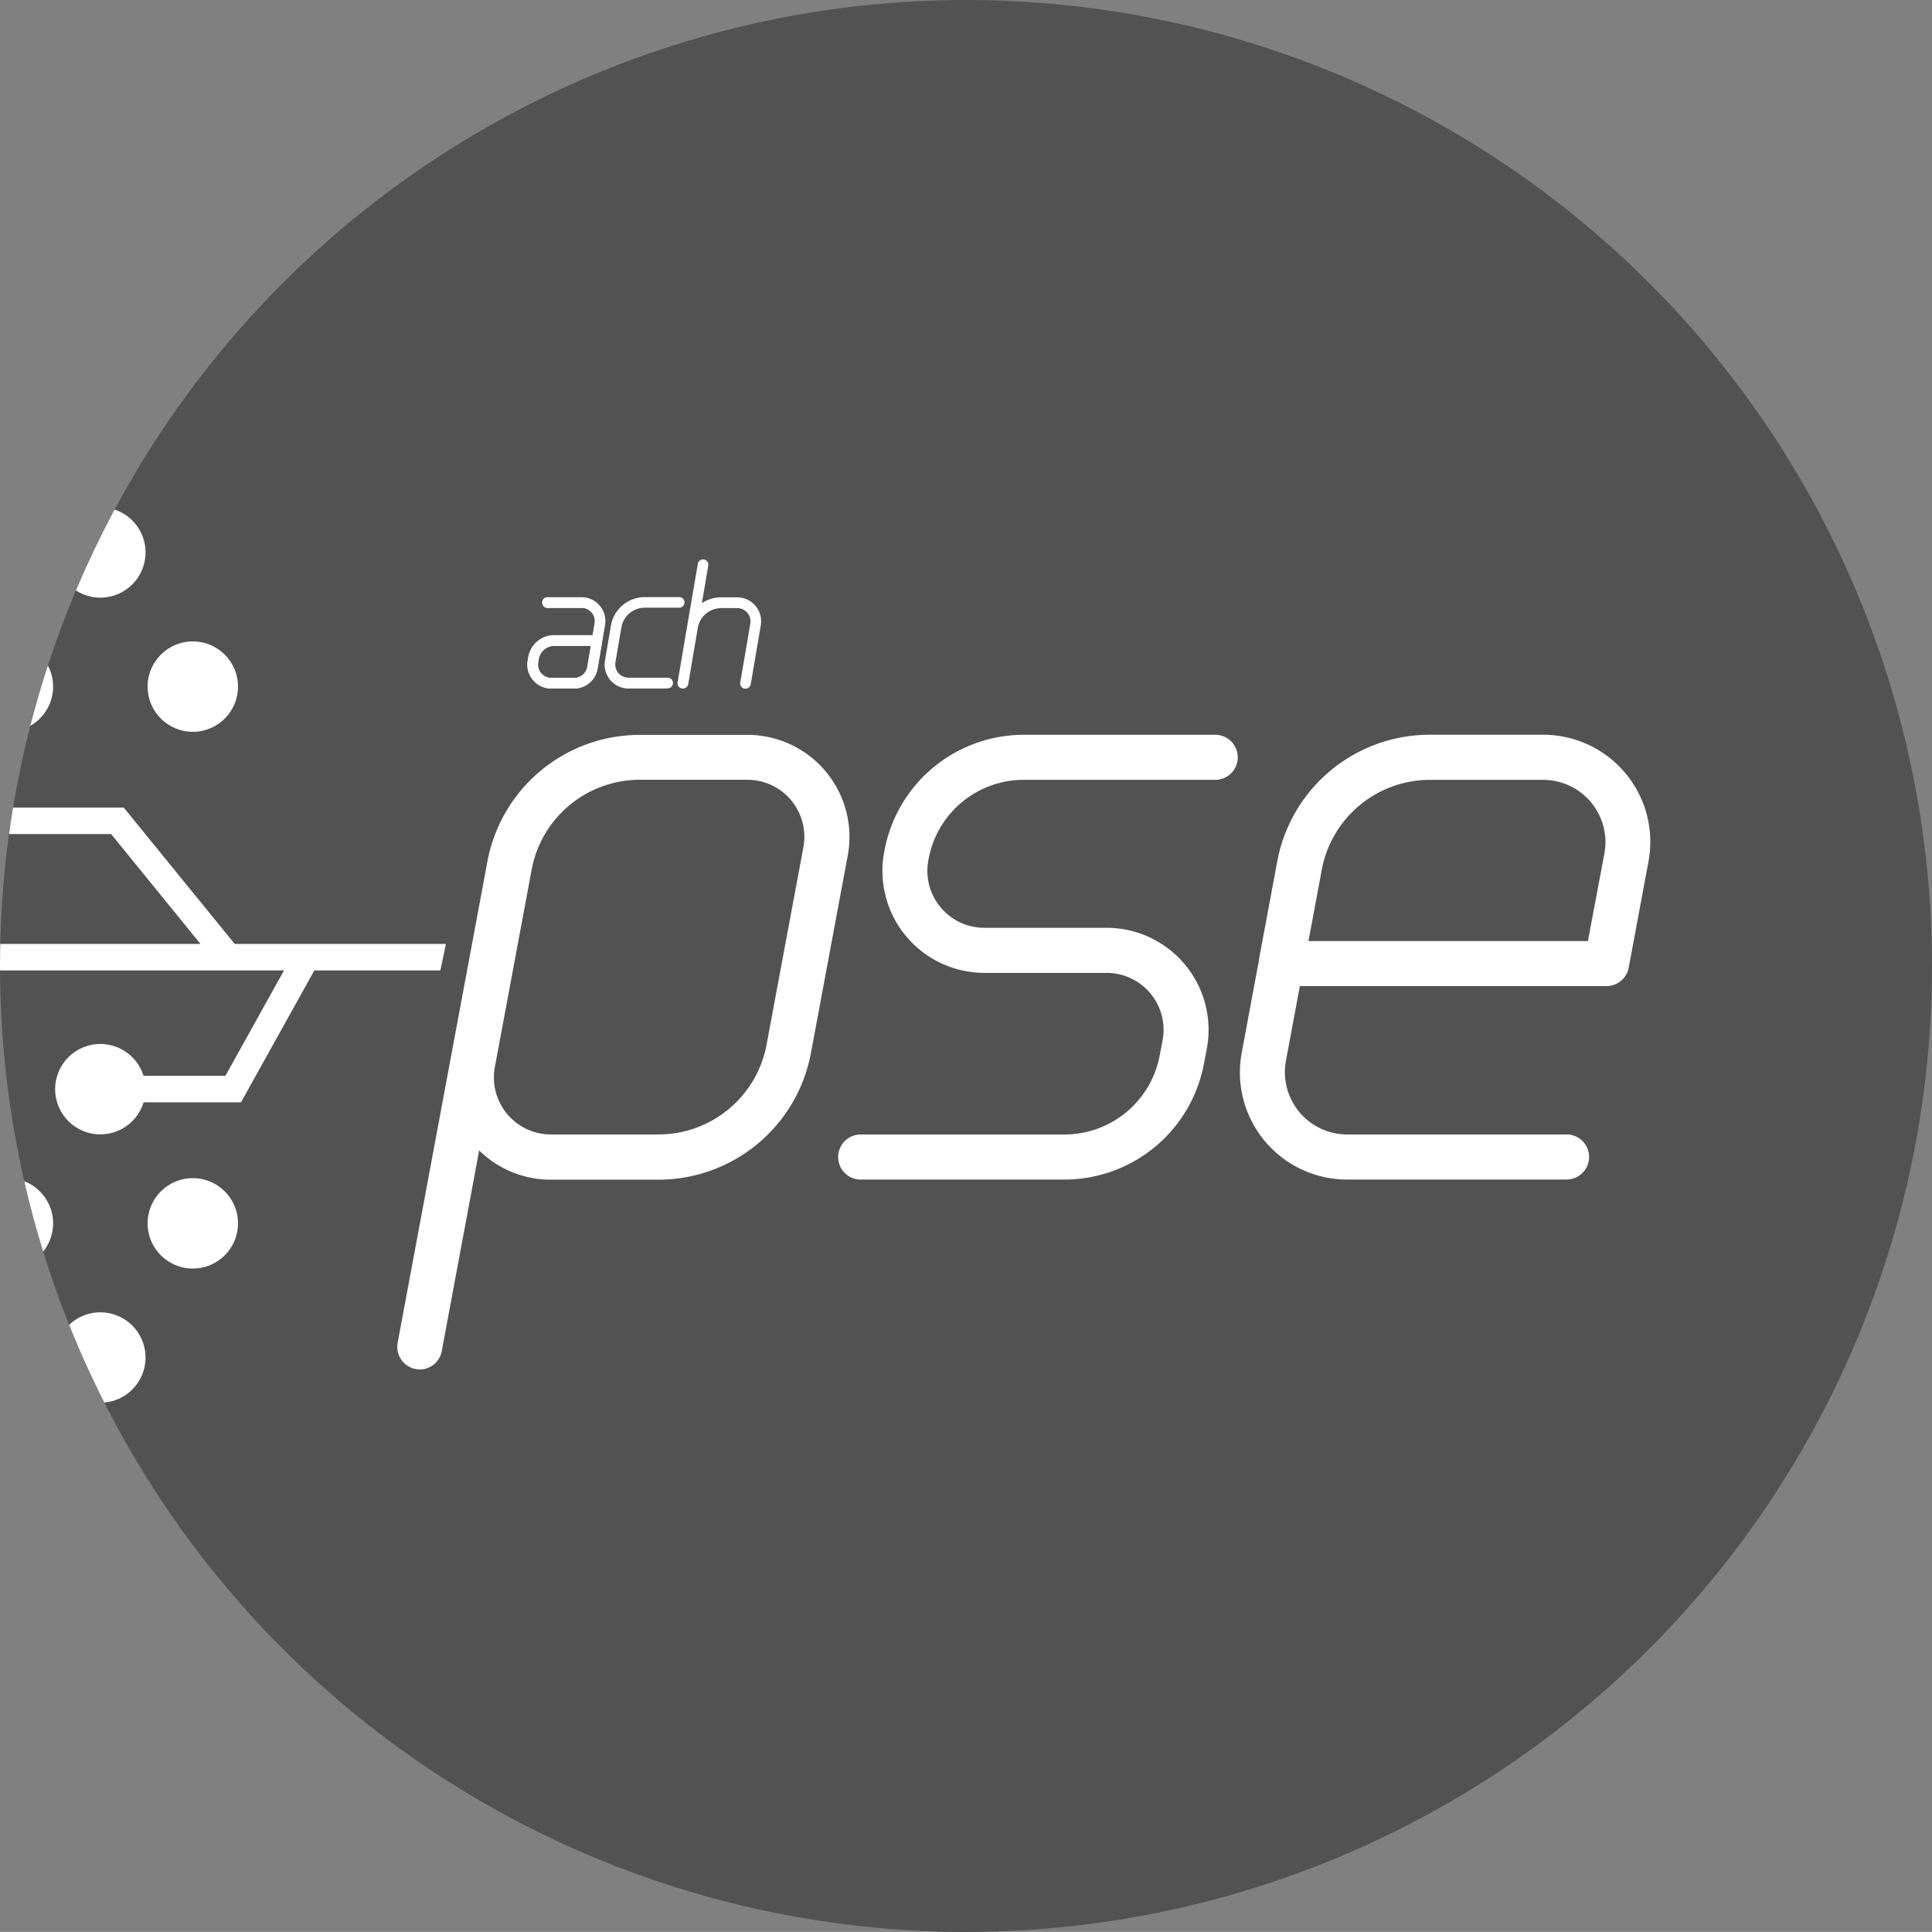 <?xml version="1.0" encoding="UTF-8"?> <svg xmlns="http://www.w3.org/2000/svg" xmlns:xlink="http://www.w3.org/1999/xlink" width="46.884" height="46.882" viewBox="0 0 46.884 46.882"><rect x="0" y="0" width="46.884" height="46.882" fill="#808080" stroke="none"/><defs><clipPath id="clip-path"><ellipse id="Circle" cx="23.442" cy="23.441" rx="23.442" ry="23.441" transform="translate(0 0)" fill="none"></ellipse></clipPath></defs><g id="pse-seeklogo" clip-path="url(#clip-path)"><g id="Grupo_1703" data-name="Grupo 1703" transform="translate(-1.879 0)"><ellipse id="Circle-2" cx="23.442" cy="23.441" rx="23.442" ry="23.441" transform="translate(1.879)" fill="#525252"></ellipse><path id="Trazado_12869" data-name="Trazado 12869" d="M179.623,292.622a.539.539,0,0,1-.1-.01.547.547,0,0,1-.437-.637l1.284-6.889v0l.894-4.79a3.764,3.764,0,0,1,3.7-3.073h2.61a2.476,2.476,0,0,1,2.434,2.93l-.893,4.791a3.764,3.764,0,0,1-3.7,3.073H182.8a2.468,2.468,0,0,1-1.736-.71l-.908,4.871a.546.546,0,0,1-.537.446Zm1.822-7.339h0a1.383,1.383,0,0,0,1.36,1.637h2.61a2.67,2.67,0,0,0,2.624-2.18l.893-4.791a1.383,1.383,0,0,0-1.36-1.636h-2.61a2.67,2.67,0,0,0-2.624,2.18l-.893,4.79Z" transform="translate(-167.557 -259.39)" fill="#fff"></path><path id="Trazado_12870" data-name="Trazado 12870" d="M351.291,288.033h-4.924a.547.547,0,1,1,0-1.093h4.924a2.351,2.351,0,0,0,2.306-1.906l.072-.373a1.382,1.382,0,0,0-1.358-1.643h-2.964a2.476,2.476,0,0,1-2.434-2.93l.007-.038a3.442,3.442,0,0,1,3.382-2.81h4.621a.547.547,0,1,1,0,1.093H350.3a2.349,2.349,0,0,0-2.308,1.917l-.007.038a1.383,1.383,0,0,0,1.36,1.636h2.964a2.476,2.476,0,0,1,2.432,2.942l-.071.373a3.445,3.445,0,0,1-3.379,2.794Z" transform="translate(-323.578 -259.409)" fill="#fff"></path><path id="Trazado_12871" data-name="Trazado 12871" d="M504.942,288.014h-5.3a2.6,2.6,0,0,1-2.561-3.082l.419-2.25a.172.172,0,0,0,0-.019l.442-2.37a3.764,3.764,0,0,1,3.7-3.073h2.748a2.6,2.6,0,0,1,2.56,3.082l-.479,2.571a.547.547,0,0,1-.538.446h-7.442l-.338,1.812a1.512,1.512,0,0,0,1.486,1.789h5.3a.547.547,0,1,1,0,1.093Zm-6.245-5.787h6.784l.4-2.124a1.512,1.512,0,0,0-1.486-1.788h-2.748a2.67,2.67,0,0,0-2.624,2.18l-.323,1.733Z" transform="translate(-465.068 -259.39)" fill="#fff"></path><g id="Grupo_1701" data-name="Grupo 1701" transform="translate(0.974 12.309)"><g id="Grupo_1697" data-name="Grupo 1697" transform="translate(2.243)"><ellipse id="Elipse_209" data-name="Elipse 209" cx="1.097" cy="1.097" rx="1.097" ry="1.097" fill="#fff"></ellipse><ellipse id="Elipse_210" data-name="Elipse 210" cx="1.097" cy="1.097" rx="1.097" ry="1.097" transform="translate(0 13.025)" fill="#fff"></ellipse><ellipse id="Elipse_211" data-name="Elipse 211" cx="1.097" cy="1.097" rx="1.097" ry="1.097" transform="translate(0 6.513)" fill="none"></ellipse><ellipse id="Elipse_212" data-name="Elipse 212" cx="1.097" cy="1.097" rx="1.097" ry="1.097" transform="translate(0 19.537)" fill="#fff"></ellipse></g><g id="Grupo_1700" data-name="Grupo 1700" transform="translate(0 3.256)"><g id="Grupo_1698" data-name="Grupo 1698"><ellipse id="Elipse_213" data-name="Elipse 213" cx="1.097" cy="1.097" rx="1.097" ry="1.097" fill="#fff"></ellipse><ellipse id="Elipse_214" data-name="Elipse 214" cx="1.097" cy="1.097" rx="1.097" ry="1.097" transform="translate(0 13.025)" fill="#fff"></ellipse><ellipse id="Elipse_215" data-name="Elipse 215" cx="1.097" cy="1.097" rx="1.097" ry="1.097" transform="translate(0 6.512)" fill="none"></ellipse></g><g id="Grupo_1699" data-name="Grupo 1699" transform="translate(4.487)"><ellipse id="Elipse_216" data-name="Elipse 216" cx="1.097" cy="1.097" rx="1.097" ry="1.097" fill="#fff"></ellipse><ellipse id="Elipse_217" data-name="Elipse 217" cx="1.097" cy="1.097" rx="1.097" ry="1.097" transform="translate(0 13.025)" fill="#fff"></ellipse><ellipse id="Elipse_218" data-name="Elipse 218" cx="1.097" cy="1.097" rx="1.097" ry="1.097" transform="translate(0 6.512)" fill="none"></ellipse></g></g></g><path id="Trazado_12872" data-name="Trazado 12872" d="M7.575,308,4.881,304.69H0v.643H4.575L6.745,308H0v.643H8.771L7.349,311.2H4.314v.643H7.727l1.78-3.2h3.058L12.7,308Z" transform="translate(0 -285.093)" fill="#fff"></path><path id="Trazado_12873" data-name="Trazado 12873" d="M286.731,212.095a.578.578,0,0,0-.443-.206H285.9a.831.831,0,0,0-.469.144l.157-.92a.129.129,0,0,0-.254-.043l-.259,1.515h0l-.111.653-.122.715a.129.129,0,0,0,.106.149l.022,0A.129.129,0,0,0,285.1,214l.114-.673h0l.007-.042.111-.653a.577.577,0,0,1,.57-.481h.388a.322.322,0,0,1,.317.376l-.244,1.43a.129.129,0,0,0,.105.149l.022,0a.129.129,0,0,0,.127-.107l.244-1.43a.578.578,0,0,0-.128-.471Z" transform="translate(-266.52 -197.394)" fill="#fff"></path><path id="Trazado_12874" data-name="Trazado 12874" d="M258.858,227.583h-.939a.579.579,0,0,1-.57-.677l.143-.841a.834.834,0,0,1,.824-.7h.845a.129.129,0,0,1,0,.257h-.845a.577.577,0,0,0-.57.482l-.143.841a.322.322,0,0,0,.317.376h.939a.129.129,0,1,1,0,.257Z" transform="translate(-240.789 -210.875)" fill="#fff"></path><g id="Grupo_1702" data-name="Grupo 1702" transform="translate(14.677 14.495)"><path id="Trazado_12875" data-name="Trazado 12875" d="M229.336,227.583h-.558a.579.579,0,0,1-.57-.677l.014-.082a.642.642,0,0,1,.634-.535h.928l.049-.287a.322.322,0,0,0-.317-.376H228.7a.129.129,0,1,1,0-.257h.812a.579.579,0,0,1,.57.677l-.067.391v.006l-.112.658a.577.577,0,0,1-.571.482Zm-.48-1.036a.385.385,0,0,0-.38.321l-.014.082a.322.322,0,0,0,.317.376h.558a.321.321,0,0,0,.317-.268l.087-.511h-.884Z" transform="translate(-228.2 -225.37)" fill="#fff"></path><path id="Trazado_12876" data-name="Trazado 12876" d="M229.336,227.583h-.558a.579.579,0,0,1-.57-.677l.014-.082a.642.642,0,0,1,.634-.535h.928l.049-.287a.322.322,0,0,0-.317-.376H228.7a.129.129,0,1,1,0-.257h.812a.579.579,0,0,1,.57.677l-.067.391v.006l-.112.658a.577.577,0,0,1-.571.482Zm-.48-1.036a.385.385,0,0,0-.38.321l-.014.082a.322.322,0,0,0,.317.376h.558a.321.321,0,0,0,.317-.268l.087-.511h-.884Z" transform="translate(-228.2 -225.37)" fill="#fff"></path></g></g></g></svg> 